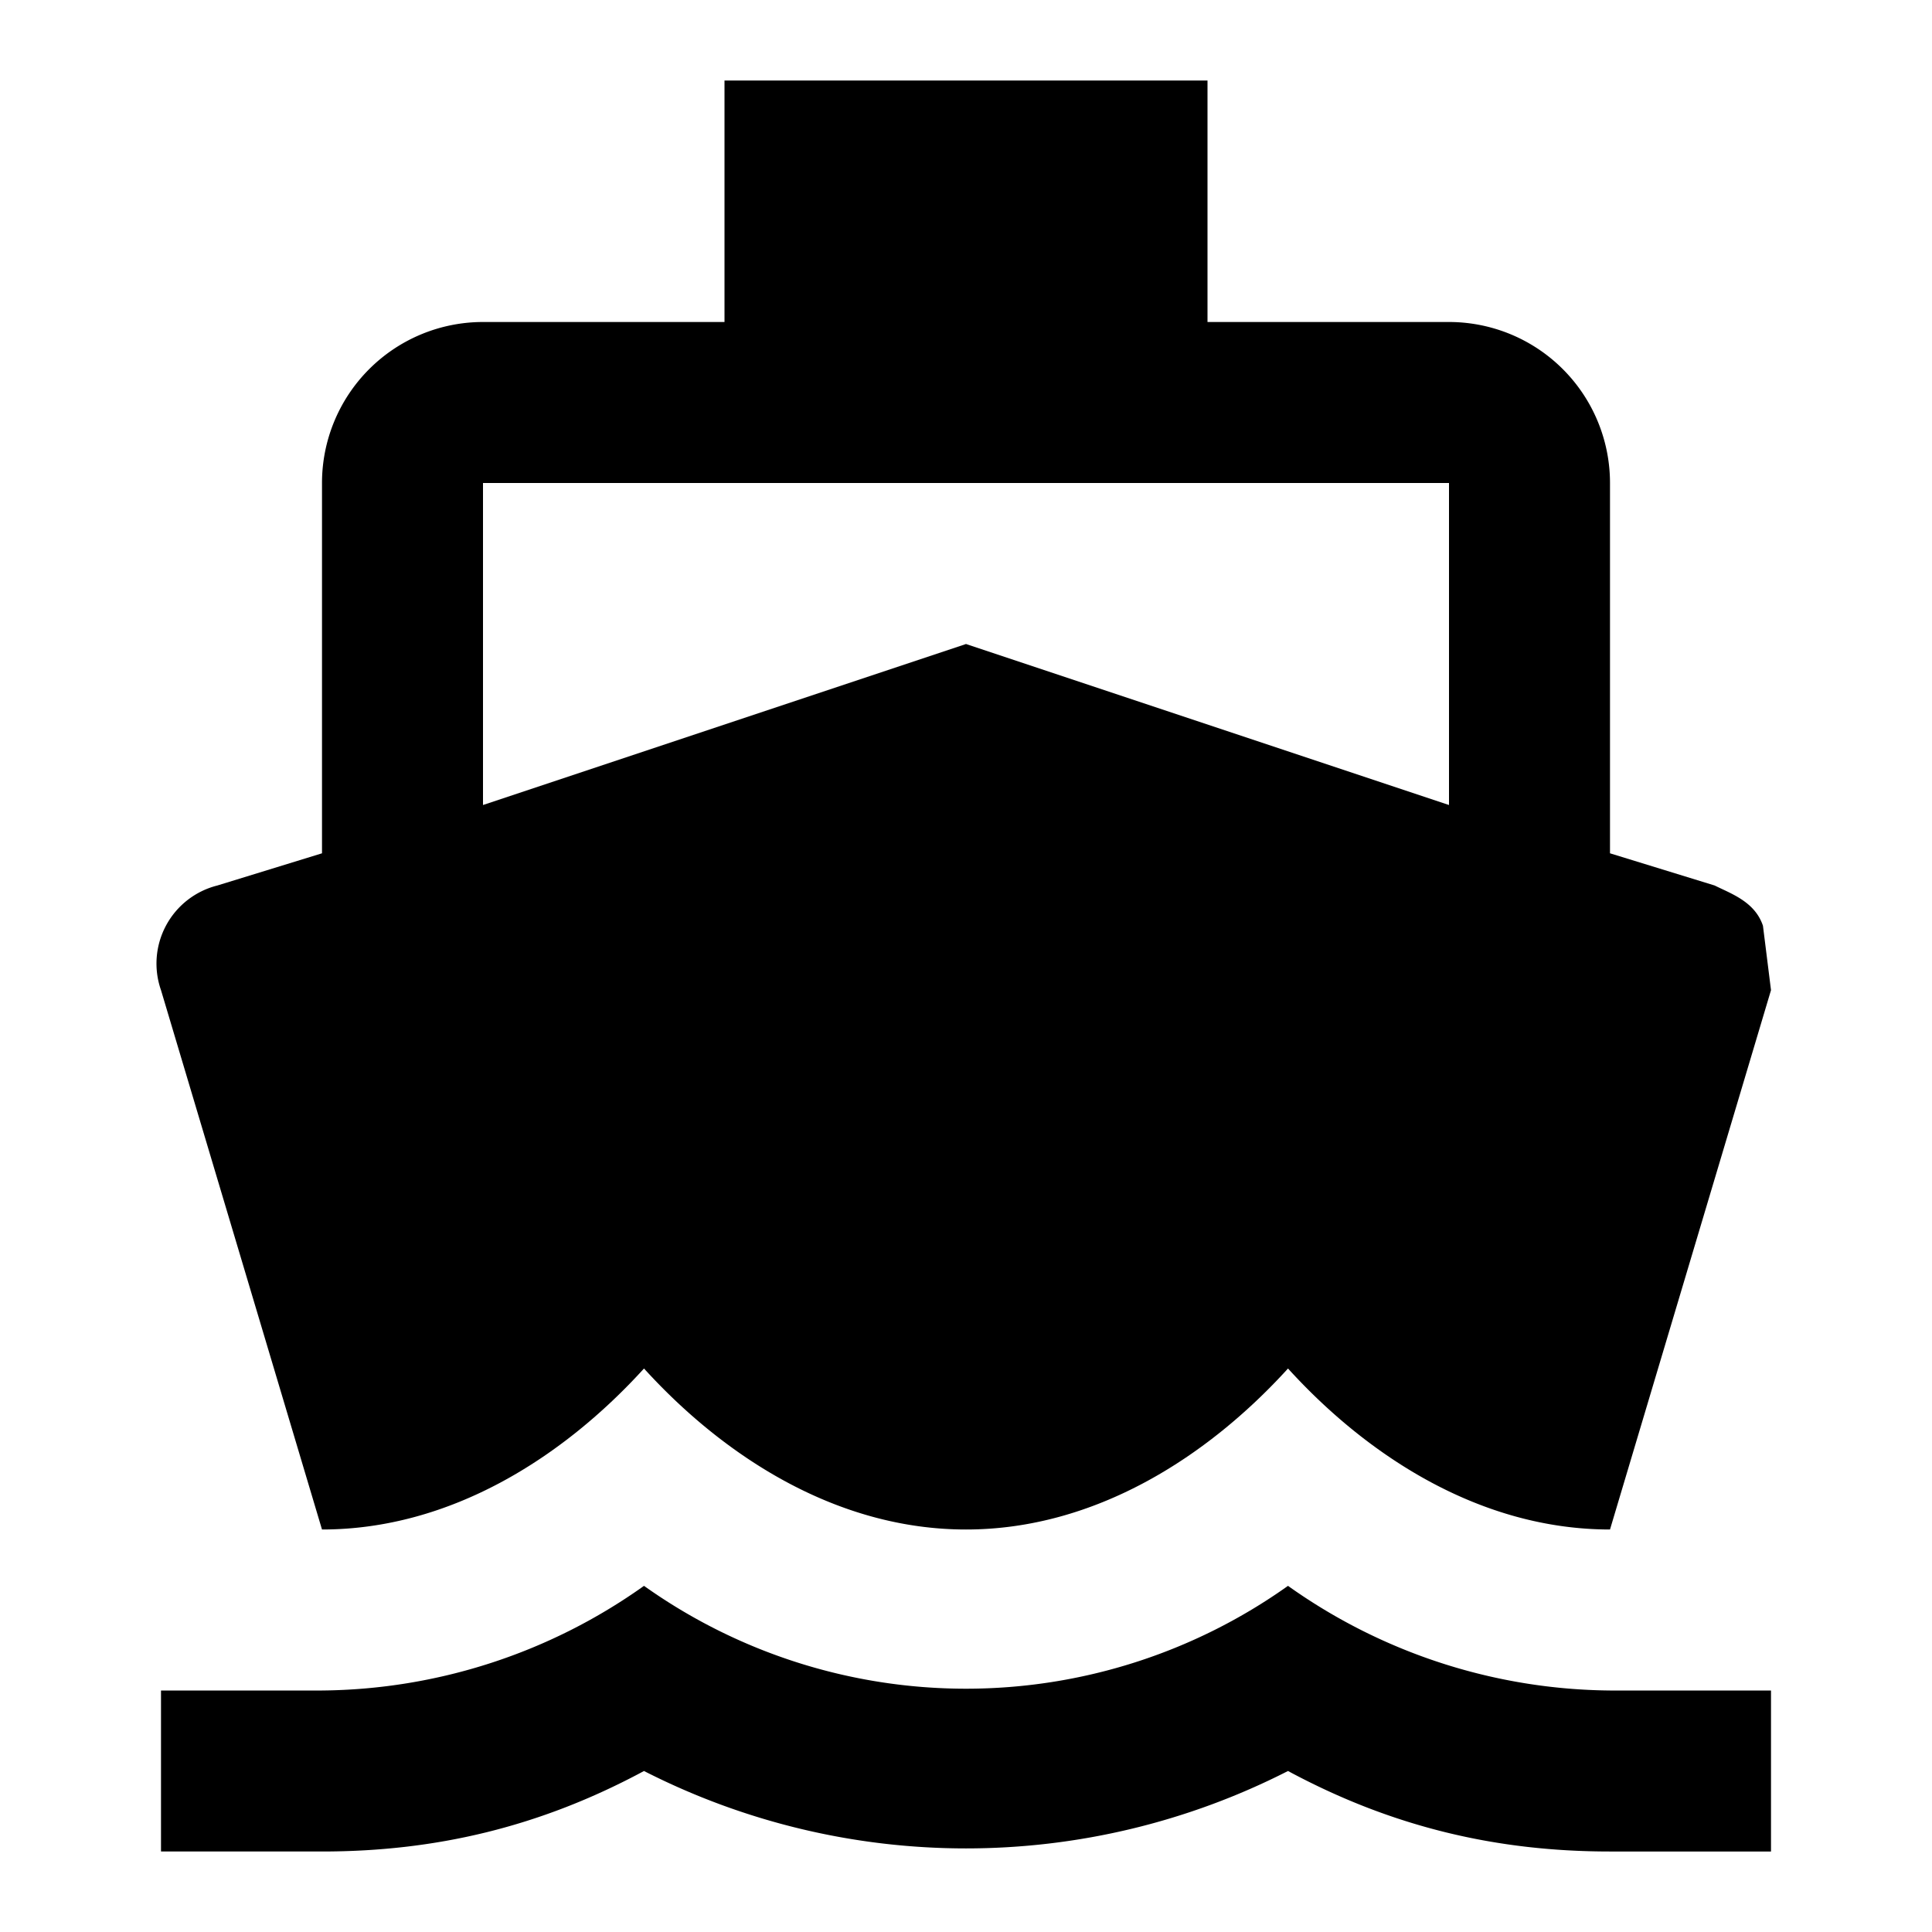 <svg xmlns="http://www.w3.org/2000/svg" viewBox="0 0 24 24"><path d="M20 21a7 7 0 01-4-1.3 6.9 6.9 0 01-8 0A7 7 0 014 21H2v2h2c1.4 0 2.7-.3 4-1a8.8 8.8 0 008 0c1.3.7 2.6 1 4 1h2v-2h-2zM4 19c1.6 0 3-.9 4-2 1 1.1 2.4 2 4 2s3-.9 4-2c1 1.1 2.4 2 4 2l2-6.7-.1-.8c-.1-.3-.4-.4-.6-.5l-1.3-.4V6a2 2 0 00-2-2h-3V1H9v3H6a2 2 0 00-2 2v4.6l-1.3.4a1 1 0 00-.7 1.3L4 19zM6 6h12v4l-6-2-6 2V6z"/></svg>